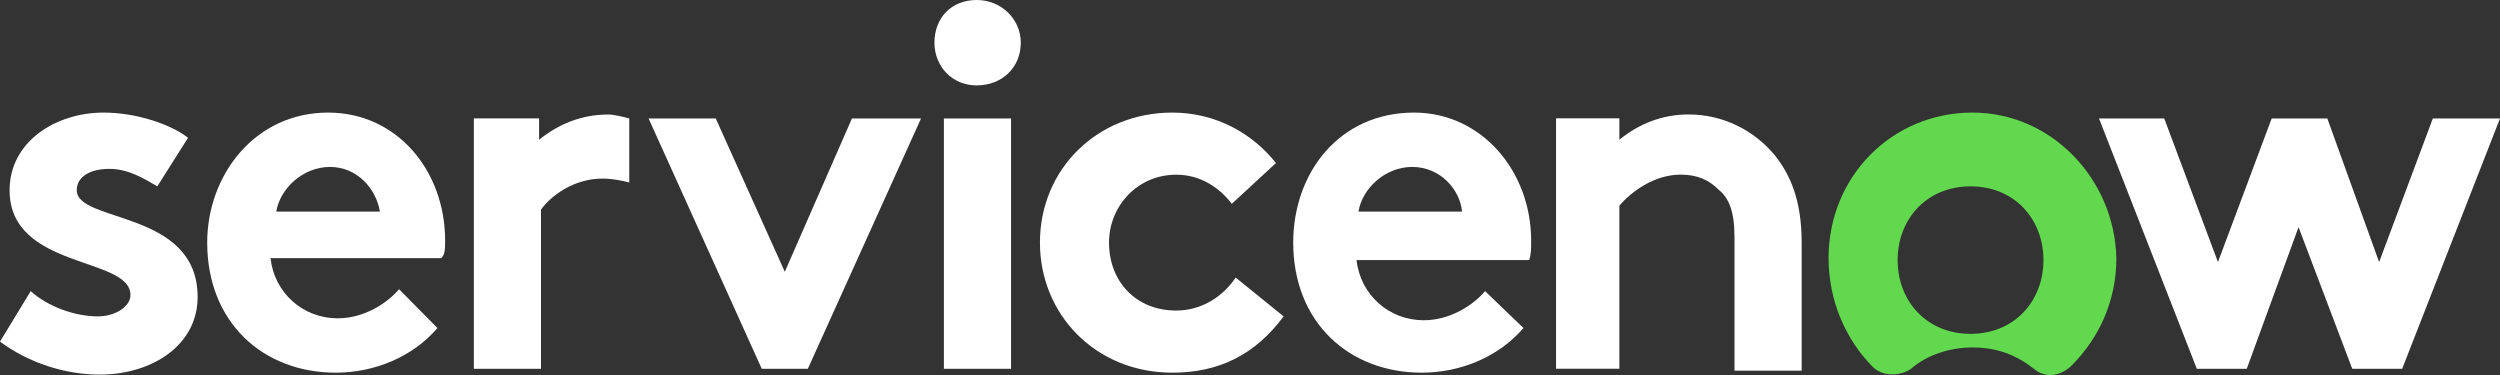 <svg height="27" overflow="visible" viewBox="0 0 180 27" width="180" xmlns="http://www.w3.org/2000/svg"><rect x="0" y="0" width="180" height="27" fill="#333333" stroke="none"/><g><defs><path id="path-17453127929693899" d="M44.056 8.785 C42.122 8.785 40.464 9.483 39.083 10.601 C39.083 10.601 39.083 9.064 39.083 9.064 C39.083 9.064 34.386 9.064 34.386 9.064 C34.386 9.064 34.386 27.092 34.386 27.092 C34.386 27.092 39.221 27.092 39.221 27.092 C39.221 27.092 39.221 15.632 39.221 15.632 C39.911 14.654 41.569 13.396 43.641 13.396 C44.332 13.396 45.023 13.536 45.575 13.676 C45.575 13.676 45.575 9.064 45.575 9.064 C45.023 8.924 44.47 8.785 44.056 8.785 Z" vector-effect="non-scaling-stroke"/></defs> <path style="stroke-width: 0; stroke-linecap: butt; stroke-linejoin: miter; fill: rgb(255, 255, 255);" d="M43.787 8.246 C41.853 8.246 40.195 8.945 38.814 10.063 C38.814 10.063 38.814 8.526 38.814 8.526 C38.814 8.526 34.117 8.526 34.117 8.526 C34.117 8.526 34.117 26.553 34.117 26.553 C34.117 26.553 38.952 26.553 38.952 26.553 C38.952 26.553 38.952 15.094 38.952 15.094 C39.643 14.116 41.3 12.858 43.373 12.858 C44.063 12.858 44.754 12.998 45.307 13.137 C45.307 13.137 45.307 8.526 45.307 8.526 C44.754 8.386 44.201 8.246 43.787 8.246 Z" vector-effect="non-scaling-stroke"/></g><g><defs><path id="path-17453127929683897" d="M2.479 21.501 C3.722 22.619 5.656 23.318 7.314 23.318 C8.558 23.318 9.663 22.619 9.663 21.781 C9.663 18.986 0.96 19.964 0.96 14.234 C0.96 10.74 4.275 8.644 7.729 8.644 C10.077 8.644 12.564 9.483 13.807 10.461 C13.807 10.461 11.597 13.955 11.597 13.955 C10.63 13.396 9.525 12.697 8.143 12.697 C6.762 12.697 5.795 13.256 5.795 14.234 C5.795 16.61 14.498 15.632 14.498 21.92 C14.498 25.414 11.182 27.51 7.452 27.51 C4.966 27.51 2.341 26.672 0.269 25.135 C0.269 25.135 2.479 21.501 2.479 21.501 Z" vector-effect="non-scaling-stroke"/></defs> <path style="stroke-width: 0; stroke-linecap: butt; stroke-linejoin: miter; fill: rgb(255, 255, 255);" d="M2.21 20.963 C3.454 22.081 5.388 22.779 7.045 22.779 C8.289 22.779 9.394 22.081 9.394 21.242 C9.394 18.447 0.691 19.425 0.691 13.696 C0.691 10.202 4.006 8.106 7.46 8.106 C9.808 8.106 12.295 8.944 13.538 9.922 C13.538 9.922 11.328 13.416 11.328 13.416 C10.361 12.857 9.256 12.159 7.874 12.159 C6.493 12.159 5.526 12.717 5.526 13.696 C5.526 16.071 14.229 15.093 14.229 21.382 C14.229 24.876 10.913 26.972 7.184 26.972 C4.697 26.972 2.072 26.133 0 24.596 C0 24.596 2.21 20.963 2.21 20.963 Z" vector-effect="non-scaling-stroke"/></g><g><defs><path id="path-17453127929683895" d="M17.13,9.223c0,-5.031 -3.454,-9.223 -8.427,-9.223c-5.249,0 -8.703,4.472 -8.703,9.363c0,5.73 4.006,9.363 9.256,9.363c2.763,0 5.526,-1.118 7.322,-3.214l-2.763,-2.795c-0.829,0.978 -2.487,2.096 -4.421,2.096c-2.487,0 -4.559,-1.817 -4.835,-4.332h12.295c0.276,-0.28 0.276,-0.699 0.276,-1.258zM4.973,7.127c0.276,-1.677 1.934,-3.214 3.868,-3.214c1.934,0 3.315,1.537 3.592,3.214z" vector-effect="non-scaling-stroke"/></defs><path style="stroke-width: 0; stroke-linecap: butt; stroke-linejoin: miter; fill: rgb(255, 255, 255);" d="M17.13,9.223c0,-5.031 -3.454,-9.223 -8.427,-9.223c-5.249,0 -8.703,4.472 -8.703,9.363c0,5.73 4.006,9.363 9.256,9.363c2.763,0 5.526,-1.118 7.322,-3.214l-2.763,-2.795c-0.829,0.978 -2.487,2.096 -4.421,2.096c-2.487,0 -4.559,-1.817 -4.835,-4.332h12.295c0.276,-0.28 0.276,-0.699 0.276,-1.258zM4.973,7.127c0.276,-1.677 1.934,-3.214 3.868,-3.214c1.934,0 3.315,1.537 3.592,3.214z" transform="translate(14.919, 8.106) rotate(0)" vector-effect="non-scaling-stroke"/></g><g><defs><path id="path-17453127929673893" d="M66.583 9.066 C66.583 9.066 58.432 27.094 58.432 27.094 C58.432 27.094 55.117 27.094 55.117 27.094 C55.117 27.094 46.966 9.066 46.966 9.066 C46.966 9.066 51.801 9.066 51.801 9.066 C51.801 9.066 56.774 20.106 56.774 20.106 C56.774 20.106 61.609 9.066 61.609 9.066 C61.609 9.066 66.583 9.066 66.583 9.066 Z" vector-effect="non-scaling-stroke"/></defs> <path style="stroke-width: 0; stroke-linecap: butt; stroke-linejoin: miter; fill: rgb(255, 255, 255);" d="M66.314 8.528 C66.314 8.528 58.163 26.555 58.163 26.555 C58.163 26.555 54.848 26.555 54.848 26.555 C54.848 26.555 46.697 8.528 46.697 8.528 C46.697 8.528 51.532 8.528 51.532 8.528 C51.532 8.528 56.506 19.568 56.506 19.568 C56.506 19.568 61.341 8.528 61.341 8.528 C61.341 8.528 66.314 8.528 66.314 8.528 Z" vector-effect="non-scaling-stroke"/></g><g><defs><path id="path-17453127929673891" d="M70.588 0.538 C72.384 0.538 73.766 1.936 73.766 3.613 C73.766 5.43 72.384 6.687 70.588 6.687 C68.793 6.687 67.549 5.29 67.549 3.613 C67.549 1.796 68.793 0.538 70.588 0.538 Z" vector-effect="non-scaling-stroke"/></defs> <path style="stroke-width: 0; stroke-linecap: butt; stroke-linejoin: miter; fill: rgb(255, 255, 255);" d="M70.32 0 C72.116 0 73.497 1.397 73.497 3.074 C73.497 4.891 72.116 6.149 70.32 6.149 C68.524 6.149 67.28 4.751 67.28 3.074 C67.28 1.258 68.524 0 70.32 0 Z" vector-effect="non-scaling-stroke"/></g><g><defs><path id="path-17453127929673889" d="M73.065 9.066 C73.065 9.066 68.229 9.066 68.229 9.066 C68.229 9.066 68.229 27.094 68.229 27.094 C68.229 27.094 73.065 27.094 73.065 27.094 C73.065 27.094 73.065 9.066 73.065 9.066 Z" vector-effect="non-scaling-stroke"/></defs> <path style="stroke-width: 0; stroke-linecap: butt; stroke-linejoin: miter; fill: rgb(255, 255, 255);" d="M72.796 8.528 C72.796 8.528 67.961 8.528 67.961 8.528 C67.961 8.528 67.961 26.555 67.961 26.555 C67.961 26.555 72.796 26.555 72.796 26.555 C72.796 26.555 72.796 8.528 72.796 8.528 Z" vector-effect="non-scaling-stroke"/></g><g><defs><path id="path-17453127929663887" d="M92.689 23.318 C90.618 26.113 87.993 27.371 84.677 27.371 C79.151 27.371 75.145 23.178 75.145 18.007 C75.145 12.697 79.289 8.644 84.677 8.644 C87.855 8.644 90.48 10.181 92.137 12.278 C92.137 12.278 88.96 15.212 88.96 15.212 C87.993 13.955 86.611 13.116 84.954 13.116 C82.191 13.116 80.118 15.352 80.118 18.007 C80.118 20.802 82.052 22.899 84.954 22.899 C86.887 22.899 88.407 21.781 89.236 20.523 C89.236 20.523 92.689 23.318 92.689 23.318 Z" vector-effect="non-scaling-stroke"/></defs> <path style="stroke-width: 0; stroke-linecap: butt; stroke-linejoin: miter; fill: rgb(255, 255, 255);" d="M92.42 22.779 C90.349 25.574 87.724 26.832 84.408 26.832 C78.883 26.832 74.876 22.64 74.876 17.469 C74.876 12.159 79.021 8.106 84.408 8.106 C87.586 8.106 90.211 9.643 91.868 11.739 C91.868 11.739 88.691 14.674 88.691 14.674 C87.724 13.416 86.343 12.578 84.685 12.578 C81.922 12.578 79.85 14.814 79.85 17.469 C79.85 20.264 81.784 22.36 84.685 22.36 C86.618 22.36 88.138 21.242 88.967 19.984 C88.967 19.984 92.42 22.779 92.42 22.779 Z" vector-effect="non-scaling-stroke"/></g><g><defs><path id="path-17453127929663885" d="M16.578,15.512c-1.796,2.096 -4.559,3.214 -7.321,3.214c-5.25,0 -9.256,-3.634 -9.256,-9.363c0,-5.031 3.316,-9.363 8.704,-9.363c4.835,0 8.426,4.192 8.426,9.223c0,0.559 0,0.978 -0.138,1.397h-12.433c0.277,2.515 2.348,4.332 4.836,4.332c1.934,0 3.592,-1.118 4.42,-2.096zM12.157,7.127c-0.139,-1.537 -1.52,-3.214 -3.592,-3.214c-1.934,0 -3.592,1.537 -3.867,3.214z" vector-effect="non-scaling-stroke"/></defs><path style="stroke-width: 0; stroke-linecap: butt; stroke-linejoin: miter; fill: rgb(255, 255, 255);" d="M16.578,15.512c-1.796,2.096 -4.559,3.214 -7.321,3.214c-5.25,0 -9.256,-3.634 -9.256,-9.363c0,-5.031 3.316,-9.363 8.704,-9.363c4.835,0 8.426,4.192 8.426,9.223c0,0.559 0,0.978 -0.138,1.397h-12.433c0.277,2.515 2.348,4.332 4.836,4.332c1.934,0 3.592,-1.118 4.42,-2.096zM12.157,7.127c-0.139,-1.537 -1.52,-3.214 -3.592,-3.214c-1.934,0 -3.592,1.537 -3.867,3.214z" transform="translate(93.111, 8.106) rotate(0)" vector-effect="non-scaling-stroke"/></g><g><defs><path id="path-17453127929653883" d="M112.305 27.087 C112.305 27.087 112.305 9.059 112.305 9.059 C112.305 9.059 116.864 9.059 116.864 9.059 C116.864 9.059 116.864 10.596 116.864 10.596 C118.246 9.478 119.904 8.78 121.837 8.78 C124.324 8.78 126.534 9.898 128.054 11.714 C129.159 13.112 129.988 14.929 129.988 18.003 C129.988 18.003 129.988 27.227 129.988 27.227 C129.988 27.227 125.153 27.227 125.153 27.227 C125.153 27.227 125.153 17.584 125.153 17.584 C125.153 15.767 124.738 14.789 124.048 14.23 C123.357 13.531 122.528 13.112 121.285 13.112 C119.351 13.112 117.693 14.37 116.864 15.348 C116.864 15.348 116.864 27.087 116.864 27.087 C116.864 27.087 112.305 27.087 112.305 27.087 Z" vector-effect="non-scaling-stroke"/></defs> <path style="stroke-width: 0; stroke-linecap: butt; stroke-linejoin: miter; fill: rgb(255, 255, 255);" d="M112.036 26.548 C112.036 26.548 112.036 8.521 112.036 8.521 C112.036 8.521 116.595 8.521 116.595 8.521 C116.595 8.521 116.595 10.058 116.595 10.058 C117.977 8.94 119.635 8.241 121.569 8.241 C124.055 8.241 126.265 9.359 127.785 11.176 C128.89 12.573 129.719 14.39 129.719 17.465 C129.719 17.465 129.719 26.688 129.719 26.688 C129.719 26.688 124.884 26.688 124.884 26.688 C124.884 26.688 124.884 17.045 124.884 17.045 C124.884 15.229 124.47 14.25 123.779 13.691 C123.088 12.993 122.259 12.573 121.016 12.573 C119.082 12.573 117.424 13.831 116.595 14.809 C116.595 14.809 116.595 26.548 116.595 26.548 C116.595 26.548 112.036 26.548 112.036 26.548 Z" vector-effect="non-scaling-stroke"/></g><g><defs><path id="path-17453127929653881" d="M10.361,0c-5.802,0 -10.361,4.612 -10.361,10.481c0,3.074 1.243,5.869 3.177,7.826c0.691,0.699 1.935,0.699 2.763,0.14c1.105,-0.978 2.763,-1.537 4.421,-1.537c1.796,0 3.177,0.559 4.421,1.537c0.829,0.699 1.934,0.559 2.762,-0.28c1.935,-1.956 3.178,-4.612 3.178,-7.686c-0.138,-5.73 -4.697,-10.481 -10.361,-10.481zM10.223,15.931c-3.178,0 -5.25,-2.376 -5.25,-5.31c0,-2.935 2.073,-5.31 5.25,-5.31c3.177,0 5.249,2.376 5.249,5.31c0,2.935 -2.073,5.31 -5.249,5.31z" vector-effect="non-scaling-stroke"/></defs><path style="stroke-width: 0; stroke-linecap: butt; stroke-linejoin: miter; fill: rgb(98, 216, 78);" d="M10.361,0c-5.802,0 -10.361,4.612 -10.361,10.481c0,3.074 1.243,5.869 3.177,7.826c0.691,0.699 1.935,0.699 2.763,0.14c1.105,-0.978 2.763,-1.537 4.421,-1.537c1.796,0 3.177,0.559 4.421,1.537c0.829,0.699 1.934,0.559 2.762,-0.28c1.935,-1.956 3.178,-4.612 3.178,-7.686c-0.138,-5.73 -4.697,-10.481 -10.361,-10.481zM10.223,15.931c-3.178,0 -5.25,-2.376 -5.25,-5.31c0,-2.935 2.073,-5.31 5.25,-5.31c3.177,0 5.249,2.376 5.249,5.31c0,2.935 -2.073,5.31 -5.249,5.31z" transform="translate(131.657, 8.106) rotate(0)" vector-effect="non-scaling-stroke"/></g><g><defs><path id="path-17453127929643879" d="M151.397 9.066 C151.397 9.066 156.093 9.066 156.093 9.066 C156.093 9.066 159.962 19.408 159.962 19.408 C159.962 19.408 163.83 9.066 163.83 9.066 C163.83 9.066 167.836 9.066 167.836 9.066 C167.836 9.066 171.566 19.408 171.566 19.408 C171.566 19.408 175.434 9.066 175.434 9.066 C175.434 9.066 180.269 9.066 180.269 9.066 C180.269 9.066 173.224 27.094 173.224 27.094 C173.224 27.094 169.632 27.094 169.632 27.094 C169.632 27.094 165.764 16.892 165.764 16.892 C165.764 16.892 162.034 27.094 162.034 27.094 C162.034 27.094 158.442 27.094 158.442 27.094 C158.442 27.094 151.397 9.066 151.397 9.066 Z" vector-effect="non-scaling-stroke"/></defs> <path style="stroke-width: 0; stroke-linecap: butt; stroke-linejoin: miter; fill: rgb(255, 255, 255);" d="M151.128 8.528 C151.128 8.528 155.825 8.528 155.825 8.528 C155.825 8.528 159.693 18.869 159.693 18.869 C159.693 18.869 163.561 8.528 163.561 8.528 C163.561 8.528 167.567 8.528 167.567 8.528 C167.567 8.528 171.297 18.869 171.297 18.869 C171.297 18.869 175.165 8.528 175.165 8.528 C175.165 8.528 180 8.528 180 8.528 C180 8.528 172.955 26.555 172.955 26.555 C172.955 26.555 169.363 26.555 169.363 26.555 C169.363 26.555 165.495 16.354 165.495 16.354 C165.495 16.354 161.765 26.555 161.765 26.555 C161.765 26.555 158.173 26.555 158.173 26.555 C158.173 26.555 151.128 8.528 151.128 8.528 Z" vector-effect="non-scaling-stroke"/></g></svg>